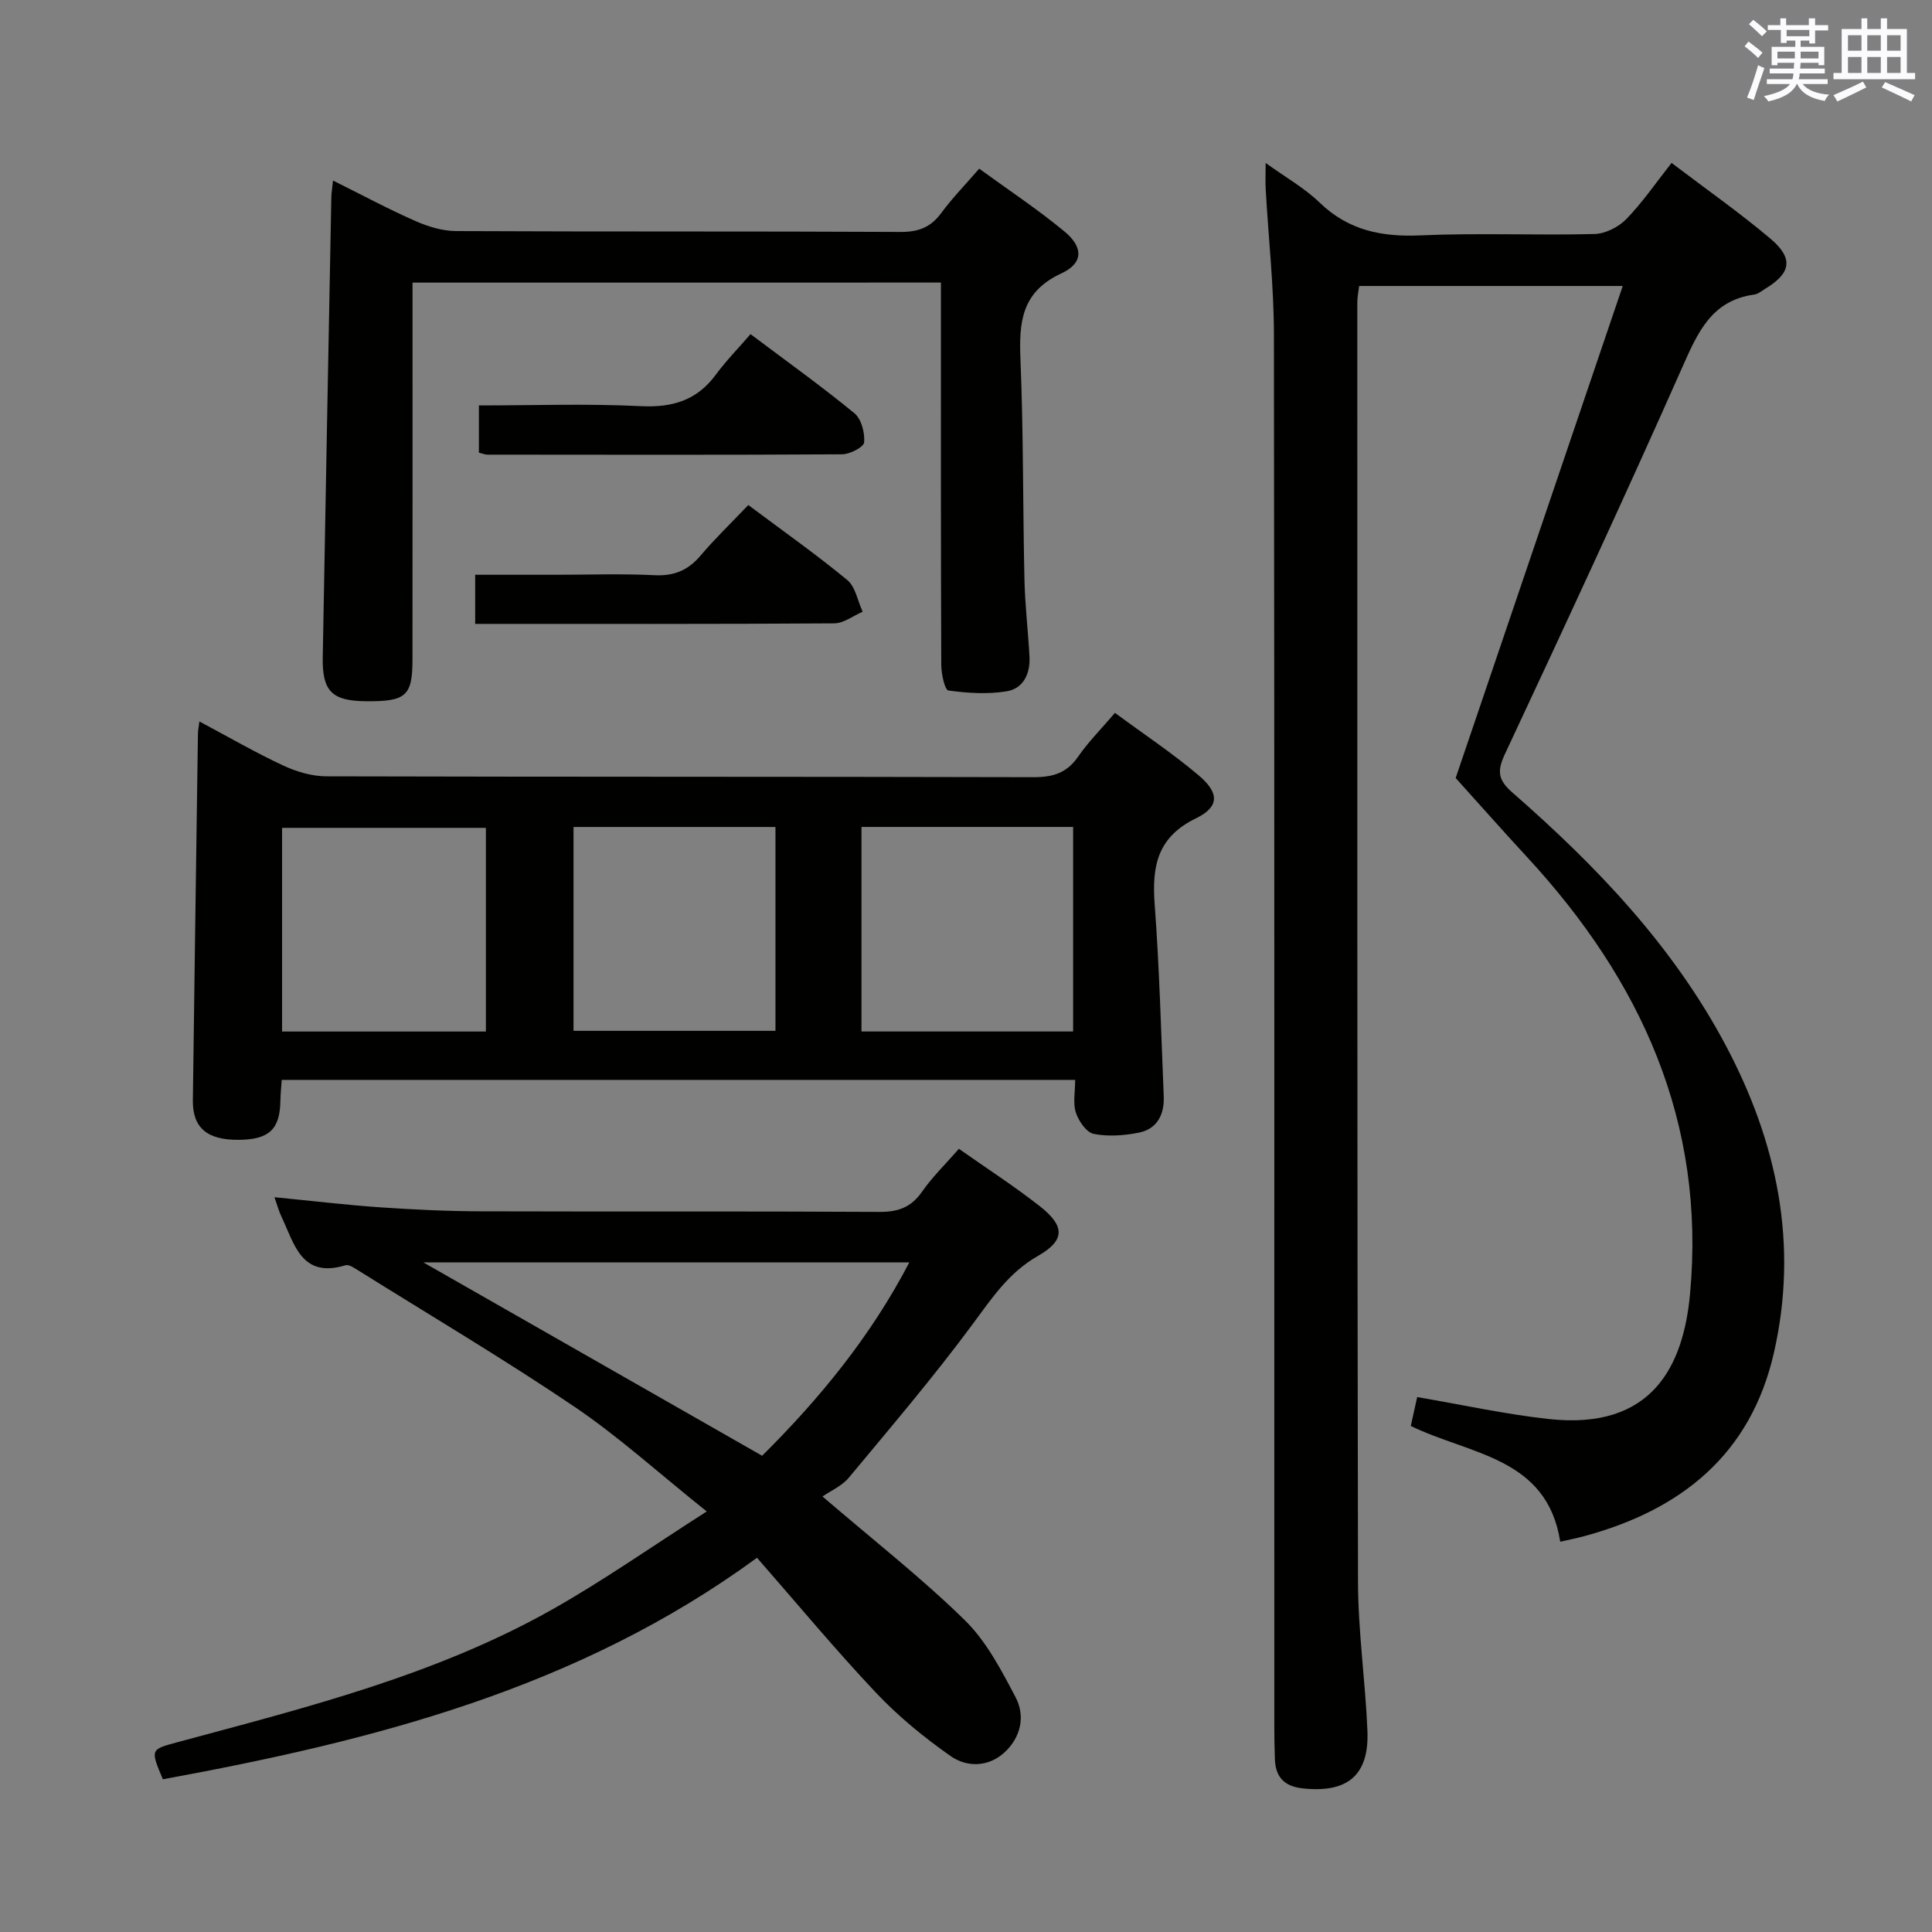 <svg enable-background="new 0 0 400 400" viewBox="0 0 400 400" xmlns="http://www.w3.org/2000/svg"><rect x="0" y="0" width="400" height="400" fill="#808080" stroke="none"/><g fill="#010100"><path d="m262.04 33.74c4.25 3.06 8.09 5.22 11.16 8.19 5.98 5.79 12.88 7.16 20.94 6.8 11.97-.53 23.99.02 35.98-.28 2.26-.06 4.98-1.44 6.59-3.09 3.33-3.42 6.05-7.42 9.37-11.63 7.05 5.36 13.98 10.21 20.42 15.64 4.91 4.13 4.34 7.19-1.09 10.45-.71.43-1.42 1.06-2.18 1.16-8.86 1.21-11.72 7.82-14.92 15.04-11.92 26.88-24.31 53.56-36.78 80.2-1.65 3.54-1.3 5.34 1.61 7.88 17.39 15.19 33.23 31.74 44.18 52.38 10.62 20.03 15.07 41.12 9.96 63.55-4.8 21.12-19.22 32.61-39.34 38.03-1.43.39-2.88.67-4.91 1.14-2.73-17.53-18.7-18-30.94-23.97.43-1.94.88-3.96 1.32-5.98 9.28 1.58 18.2 3.55 27.22 4.54 21.54 2.37 27.9-11.1 29.27-25.86 3.3-35.56-10.15-64.97-33.79-90.54-5.07-5.49-10.02-11.09-14.73-16.31 11.26-33.15 22.82-67.19 34.59-101.87-19.05 0-36.66 0-54.57 0-.13 1.11-.38 2.21-.38 3.31 0 88.32-.04 176.63.14 264.95.02 10.29 1.52 20.56 1.95 30.85.38 9.24-4.12 12.94-13.36 11.95-3.87-.41-5.68-2.36-5.8-6.1-.08-2.33-.12-4.66-.12-7-.01-95.98.05-191.96-.08-287.95-.01-9.96-1.13-19.91-1.69-29.86-.1-1.6-.02-3.23-.02-5.62z"/><path d="m230.84 147.59c5.94 4.39 11.9 8.35 17.33 12.94 4.3 3.63 4.33 6.52-.57 8.9-8.01 3.9-9.12 9.93-8.54 17.77.99 13.24 1.33 26.53 1.88 39.8.15 3.71-1.34 6.74-5.15 7.5-3.04.61-6.36.85-9.35.26-1.51-.3-3.11-2.65-3.69-4.4-.64-1.93-.15-4.23-.15-6.78-54.96 0-109.44 0-164.27 0-.1 1.5-.26 2.94-.28 4.39-.1 5.88-2.37 7.99-8.71 8.02-6.5.03-9.48-2.52-9.41-8.2.33-25.29.69-50.57 1.05-75.86.01-.63.14-1.26.3-2.56 6 3.2 11.56 6.42 17.37 9.13 2.74 1.28 5.93 2.22 8.92 2.23 48.79.13 97.59.05 146.38.18 4.02.01 6.92-.84 9.27-4.27 2.16-3.1 4.87-5.82 7.62-9.05zm-52.48 23.62v42.35h43.82c0-14.18 0-28.19 0-42.35-14.69 0-28.98 0-43.82 0zm-77.76 42.36c0-14.26 0-28.27 0-42.17-14.31 0-28.21 0-42.2 0v42.17zm18.14-42.35v42.2h41.81c0-14.29 0-28.17 0-42.2-14 0-27.62 0-41.81 0z"/><path d="m56.82 247.87c7.69.75 14.76 1.6 21.85 2.09 6.96.48 13.95.81 20.93.83 27.5.09 54.99-.04 82.49.12 3.87.02 6.55-.94 8.8-4.17 2.17-3.11 4.95-5.8 7.64-8.89 5.68 4 11.42 7.7 16.76 11.89 5.23 4.11 5.25 7.06-.37 10.27-6.06 3.45-9.55 8.75-13.52 14.11-8.09 10.95-16.95 21.34-25.66 31.82-1.43 1.72-3.75 2.71-5.45 3.89 10.72 9.2 20.56 16.9 29.43 25.58 4.48 4.38 7.59 10.36 10.56 16.01 2.05 3.91 1.05 8.31-2.31 11.4-3.33 3.06-7.77 3.12-11.15.76-5.52-3.87-10.84-8.23-15.46-13.12-8.43-8.93-16.29-18.41-24.63-27.94-37.15 27.18-79.59 37.9-123.01 45.86-2.61-6.21-2.6-6.16 3.04-7.68 26.62-7.18 53.47-13.86 77.72-27.56 10.51-5.94 20.43-12.92 31.84-20.21-9.99-7.99-18.25-15.5-27.4-21.69-14.59-9.86-29.77-18.85-44.71-28.19-.83-.52-1.97-1.31-2.69-1.09-9.14 2.79-10.57-4.45-13.24-10.05-.5-1.02-.79-2.15-1.46-4.04zm100.97 53.53c11.81-11.73 22.47-24.66 30.47-40.03-34.39 0-68.13 0-100.6 0 22.66 12.94 46.12 26.33 70.13 40.03z"/><path d="m85.41 58.51v5.97c0 24 .01 48-.01 72 0 7.65-1.32 8.8-9.8 8.7-6.87-.08-8.9-2.11-8.78-9.03.57-31.79 1.17-63.58 1.78-95.37.02-.82.16-1.63.35-3.4 5.93 2.95 11.38 5.88 17.03 8.37 2.63 1.16 5.63 2.08 8.46 2.09 30.67.15 61.33.02 92 .18 3.71.02 6.25-.95 8.43-3.91 2.26-3.07 4.95-5.82 7.86-9.19 5.98 4.36 12.07 8.38 17.66 13.01 3.93 3.26 3.94 6.55-.66 8.68-8.32 3.86-8.77 10.18-8.45 17.92.62 15.13.48 30.29.82 45.44.12 5.31.75 10.61 1.04 15.92.2 3.54-1.22 6.67-4.74 7.24-3.92.64-8.08.38-12.04-.17-.75-.1-1.47-3.43-1.48-5.26-.1-24.5-.07-49-.07-73.5 0-1.79 0-3.58 0-5.7-36.56.01-72.63.01-109.4.01z"/><path d="m154.93 104.56c7.27 5.44 14.08 10.24 20.49 15.53 1.7 1.41 2.15 4.33 3.18 6.56-1.96.84-3.92 2.4-5.89 2.41-24.65.17-49.31.11-74.33.11 0-3.31 0-6.38 0-10.17h16.64c6.83 0 13.68-.25 20.49.09 4.05.2 6.95-1.01 9.53-4.06 3-3.54 6.38-6.78 9.89-10.47z"/><path d="m99.15 93.72c0-3.32 0-6.27 0-9.78 11.31 0 22.44-.4 33.52.15 6.55.32 11.59-1.18 15.53-6.51 2.16-2.93 4.73-5.55 7.19-8.4 7.84 5.89 14.86 10.91 21.51 16.38 1.44 1.18 2.18 4.04 2.01 6.02-.08.99-2.95 2.47-4.56 2.48-24.49.15-48.98.09-73.47.07-.46-.01-.93-.22-1.73-.41z"/></g><path d="m361.2 9.6.8-1c.9.7 1.9 1.4 2.9 2.3l-.9 1.1c-1-1-2-1.8-2.8-2.4zm.5 10.6c.9-2.1 1.6-4.3 2.3-6.7.4.2.8.4 1.3.6-.7 2.1-1.5 4.3-2.2 6.6zm.4-15.2.9-.9c1 .8 2 1.6 2.8 2.4l-1 1c-.9-.9-1.8-1.7-2.7-2.5zm12.5-1.2h1.2v1.4h2.7v1.1h-2.7v2.7h-1.2v-.6h-1.8v1.3h4.9v3.8h-1.2v-.5h-3.7c0 .4-.1.9-.1 1.2h5.1v1h-5.2c0 .5-.1.9-.2 1.2h6v1h-5.2c1.1 1.3 2.9 2 5.5 2.2-.4.4-.7.8-.9 1.3-2.9-.5-4.8-1.6-5.7-3.5h-.1c-.8 1.7-2.7 2.9-5.9 3.6-.2-.4-.6-.8-.9-1.1 2.8-.6 4.6-1.4 5.4-2.5h-4.8v-1h5.3c.1-.3.2-.7.2-1.2h-4.9v-1h5c0-.4 0-.8.1-1.2h-3.5v.5h-1.2v-3.8h4.9v-1.3h-1.8v.5h-1.2v-2.7h-2.7v-1h2.6v-1.4h1.2v1.4h4.7v-1.4zm-6.6 8.3h3.6c0-.4 0-.9 0-1.4h-3.6zm1.9-4.6h4.7v-1.3h-4.7zm6.6 3.2h-3.7v1.4h3.7z" fill="#fbfafc"/><path d="m385.3 3.8h1.3v2.2h2.8v-2.2h1.3v2.2h4.1v9.1h1.7v1.3h-16.9v-1.3h1.7v-9.1h4.1v-2.2zm.4 13.1.7 1.2c-1.8.9-3.8 1.9-6 2.9-.2-.4-.5-.8-.8-1.3 2.3-1 4.3-1.9 6.1-2.8zm-3.1-6.4h2.8v-3.2h-2.8zm0 4.6h2.8v-3.3h-2.8zm4-4.6h2.8v-3.2h-2.8zm0 4.6h2.8v-3.3h-2.8zm3.7 1.9c2.1.9 4.1 1.8 6.1 2.7l-.7 1.3c-2.2-1.1-4.2-2-6.1-2.9zm3.2-9.7h-2.8v3.2h2.8zm-2.8 7.8h2.8v-3.3h-2.8z" fill="#fbfafc"/></svg>